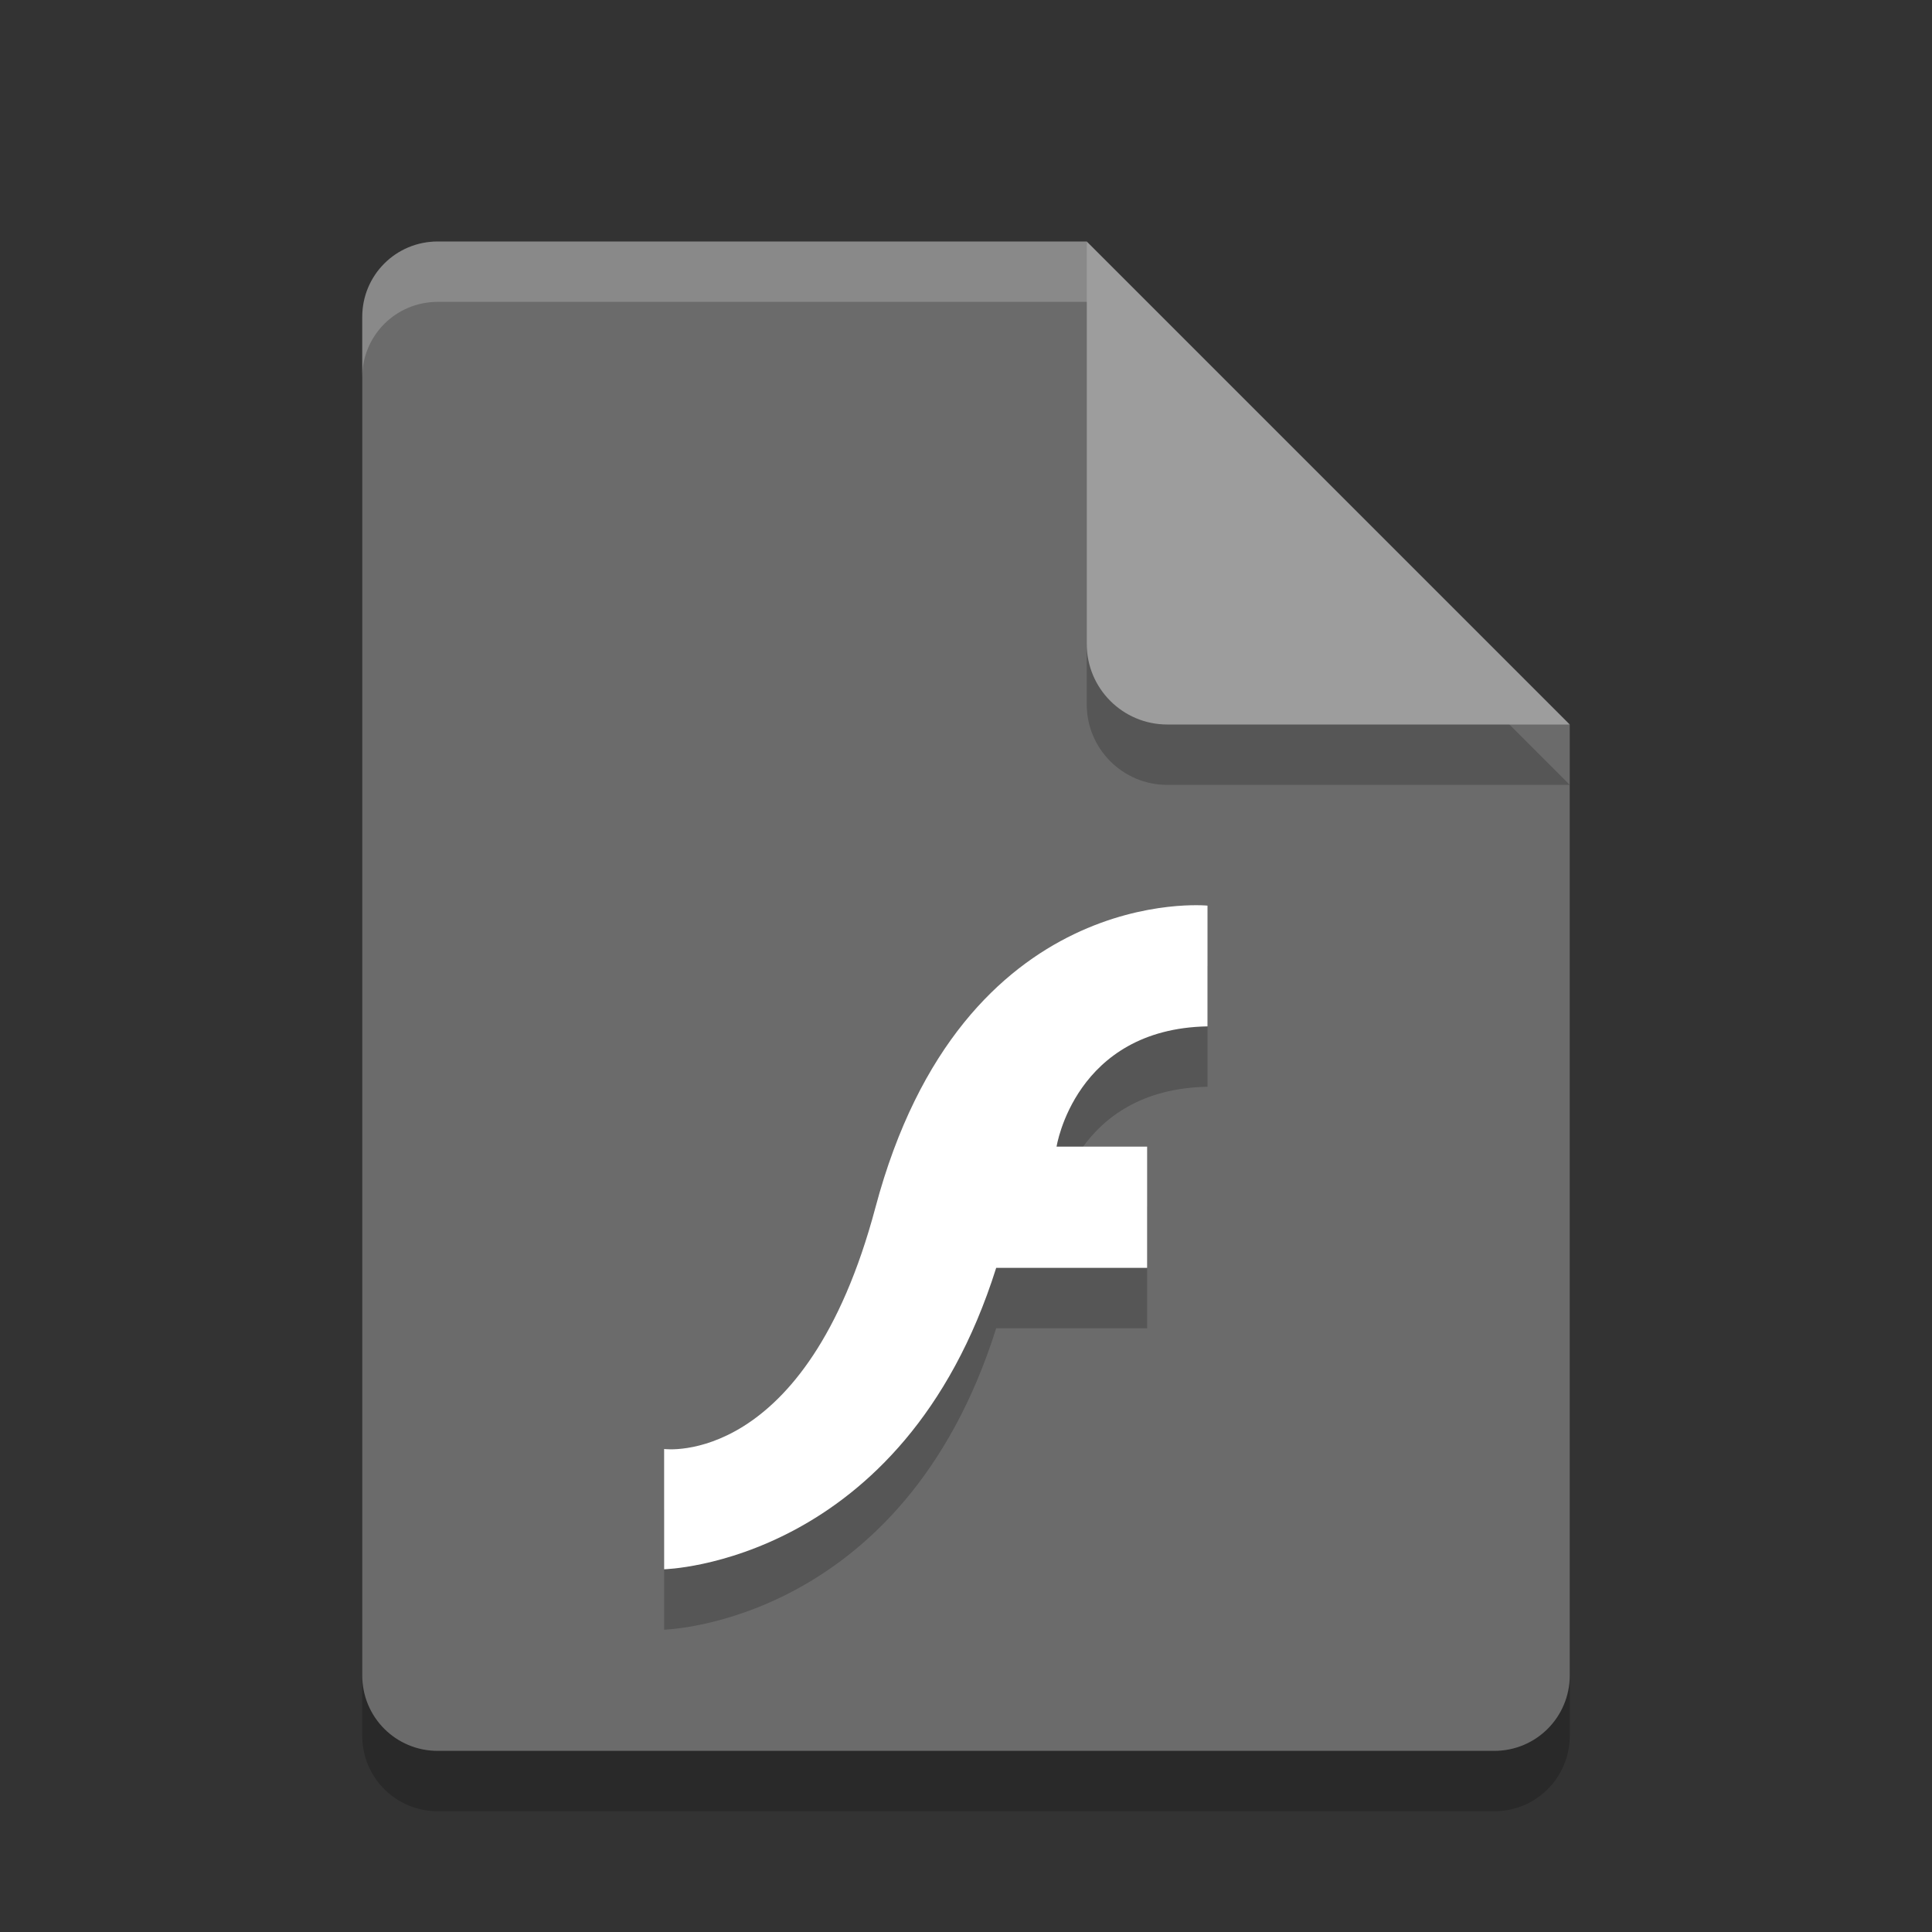 <svg xmlns="http://www.w3.org/2000/svg" width="32" height="32" version="1">
 <rect width="100%" height="100%" fill="#333333" stroke="none"/>
 <path style="opacity:0.2" d="M 7.25,5 C 6.558,5 6,5.558 6,6.25 v 22.5 C 6,29.442 6.558,30 7.25,30 h 17.5 C 25.442,30 26,29.442 26,28.75 V 13 L 19.125,11.875 18,5 Z"/>
 <path fill="#6b6b6b" d="m7.25 4c-0.693 0-1.25 0.557-1.25 1.25v22.5c0 0.692 0.557 1.25 1.25 1.25h17.5c0.692 0 1.25-0.558 1.25-1.25v-15.75l-6.875-1.125-1.125-6.875z"/>
 <path style="opacity:0.2" d="m 18,5 v 6.667 c 0,0.736 0.597,1.333 1.333,1.333 H 26 l -8,-8 z"/>
 <path fill="#9d9d9d" d="m18 4v6.667c0 0.736 0.597 1.333 1.333 1.333h6.667l-8-8z"/>
 <path style="opacity:0.2" d="m 20,18 c -2.197,0.04 -2.5,1.992 -2.5,1.992 H 19 v 2.008 h -2.5 c -1.546,4.904 -5.5,4.992 -5.5,4.992 v -1.992 c 0,0 2.349,0.322 3.5,-4 1.439,-5.406 5.5,-5 5.5,-5 z"/>
 <path fill="#fff" d="m20 17c-2.197 0.04-2.5 1.992-2.5 1.992h1.5v2.008h-2.5c-1.546 4.904-5.5 4.992-5.5 4.992v-1.992s2.349 0.322 3.5-4c1.439-5.406 5.5-5 5.5-5z"/>
 <path fill="#fff" style="opacity:0.2" d="m7.25 4c-0.693 0-1.25 0.557-1.25 1.25v1c0-0.693 0.557-1.25 1.25-1.25h10.75v-1z"/>
</svg>
